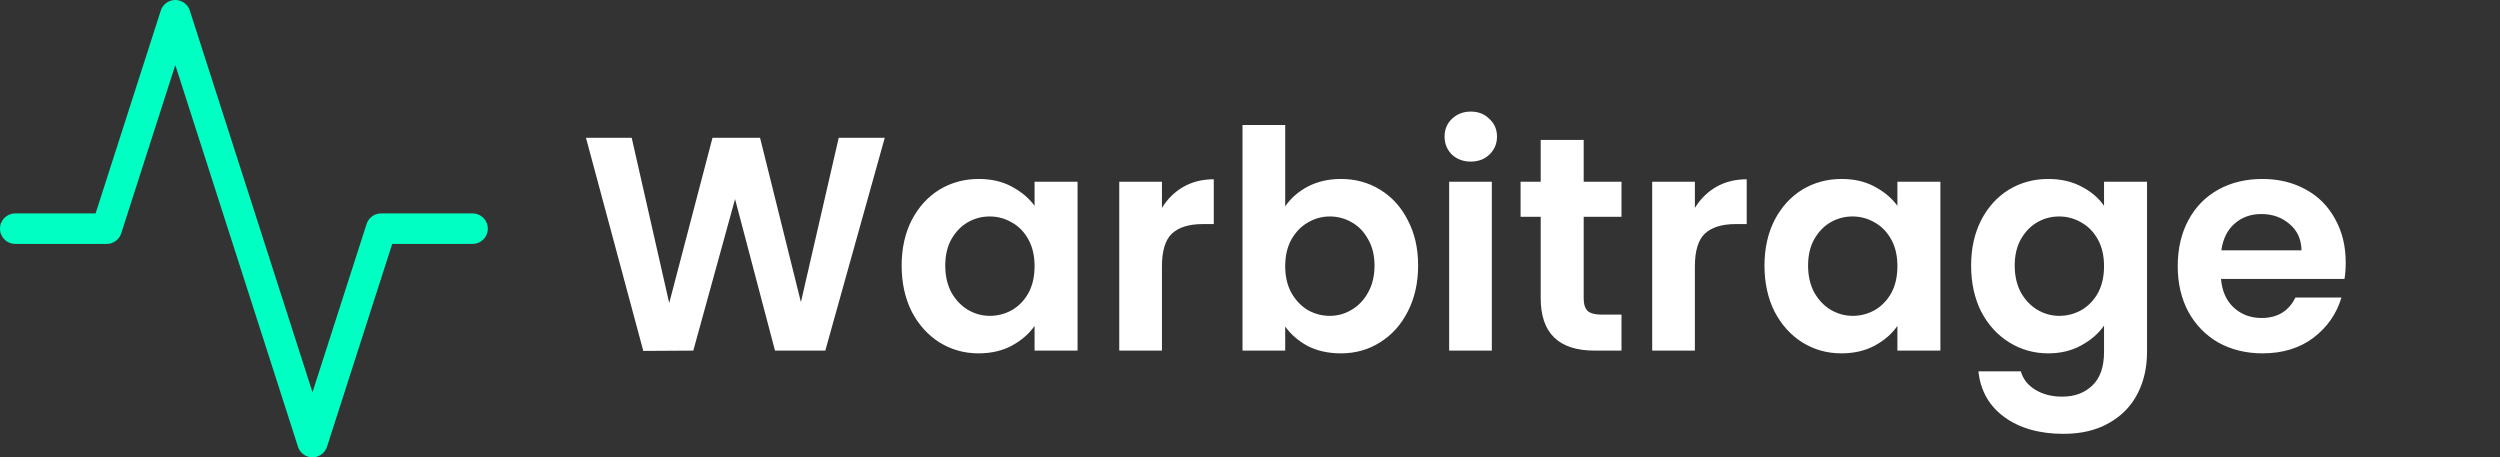 <svg width="164" height="30" viewBox="0 0 164 30" fill="none" xmlns="http://www.w3.org/2000/svg">
<rect x="0" y="0" width="164" height="30" fill="#333333" stroke="none"/>
<path d="M31 15H25L20.5 29L16 15L11.5 1L7 15H1" stroke="#00FFC2" stroke-width="2" stroke-linecap="round" stroke-linejoin="round"/>
<path d="M58.04 9.04L54.14 23H50.84L48.22 13.06L45.48 23L42.2 23.02L38.44 9.04H41.44L43.9 19.88L46.74 9.04H49.86L52.54 19.82L55.02 9.04H58.04ZM59.148 17.42C59.148 16.3 59.368 15.307 59.808 14.44C60.262 13.573 60.868 12.907 61.628 12.44C62.402 11.973 63.262 11.74 64.208 11.74C65.035 11.74 65.755 11.907 66.368 12.24C66.995 12.573 67.495 12.993 67.868 13.5V11.92H70.688V23H67.868V21.38C67.508 21.9 67.008 22.333 66.368 22.68C65.742 23.013 65.015 23.18 64.188 23.18C63.255 23.18 62.402 22.94 61.628 22.46C60.868 21.98 60.262 21.307 59.808 20.44C59.368 19.56 59.148 18.553 59.148 17.42ZM67.868 17.46C67.868 16.78 67.735 16.2 67.468 15.72C67.202 15.227 66.842 14.853 66.388 14.6C65.935 14.333 65.448 14.2 64.928 14.2C64.408 14.2 63.928 14.327 63.488 14.58C63.048 14.833 62.688 15.207 62.408 15.7C62.142 16.18 62.008 16.753 62.008 17.42C62.008 18.087 62.142 18.673 62.408 19.18C62.688 19.673 63.048 20.053 63.488 20.32C63.942 20.587 64.422 20.72 64.928 20.72C65.448 20.72 65.935 20.593 66.388 20.34C66.842 20.073 67.202 19.7 67.468 19.22C67.735 18.727 67.868 18.14 67.868 17.46ZM76.223 13.64C76.583 13.053 77.05 12.593 77.623 12.26C78.21 11.927 78.876 11.76 79.623 11.76V14.7H78.883C78.003 14.7 77.336 14.907 76.883 15.32C76.443 15.733 76.223 16.453 76.223 17.48V23H73.423V11.92H76.223V13.64ZM84.309 13.54C84.669 13.007 85.162 12.573 85.789 12.24C86.429 11.907 87.156 11.74 87.969 11.74C88.916 11.74 89.769 11.973 90.529 12.44C91.302 12.907 91.909 13.573 92.349 14.44C92.802 15.293 93.029 16.287 93.029 17.42C93.029 18.553 92.802 19.56 92.349 20.44C91.909 21.307 91.302 21.98 90.529 22.46C89.769 22.94 88.916 23.18 87.969 23.18C87.142 23.18 86.416 23.02 85.789 22.7C85.176 22.367 84.682 21.94 84.309 21.42V23H81.509V8.2H84.309V13.54ZM90.169 17.42C90.169 16.753 90.029 16.18 89.749 15.7C89.482 15.207 89.122 14.833 88.669 14.58C88.229 14.327 87.749 14.2 87.229 14.2C86.722 14.2 86.242 14.333 85.789 14.6C85.349 14.853 84.989 15.227 84.709 15.72C84.442 16.213 84.309 16.793 84.309 17.46C84.309 18.127 84.442 18.707 84.709 19.2C84.989 19.693 85.349 20.073 85.789 20.34C86.242 20.593 86.722 20.72 87.229 20.72C87.749 20.72 88.229 20.587 88.669 20.32C89.122 20.053 89.482 19.673 89.749 19.18C90.029 18.687 90.169 18.1 90.169 17.42ZM96.484 10.6C95.99 10.6 95.577 10.447 95.244 10.14C94.924 9.82 94.764 9.427 94.764 8.96C94.764 8.493 94.924 8.107 95.244 7.8C95.577 7.48 95.99 7.32 96.484 7.32C96.977 7.32 97.384 7.48 97.704 7.8C98.037 8.107 98.204 8.493 98.204 8.96C98.204 9.427 98.037 9.82 97.704 10.14C97.384 10.447 96.977 10.6 96.484 10.6ZM97.864 11.92V23H95.064V11.92H97.864ZM103.89 14.22V19.58C103.89 19.953 103.977 20.227 104.15 20.4C104.337 20.56 104.643 20.64 105.07 20.64H106.37V23H104.61C102.25 23 101.07 21.853 101.07 19.56V14.22H99.75V11.92H101.07V9.18H103.89V11.92H106.37V14.22H103.89ZM111.184 13.64C111.544 13.053 112.011 12.593 112.584 12.26C113.171 11.927 113.837 11.76 114.584 11.76V14.7H113.844C112.964 14.7 112.297 14.907 111.844 15.32C111.404 15.733 111.184 16.453 111.184 17.48V23H108.384V11.92H111.184V13.64ZM115.75 17.42C115.75 16.3 115.97 15.307 116.41 14.44C116.863 13.573 117.47 12.907 118.23 12.44C119.003 11.973 119.863 11.74 120.81 11.74C121.637 11.74 122.357 11.907 122.97 12.24C123.597 12.573 124.097 12.993 124.47 13.5V11.92H127.29V23H124.47V21.38C124.11 21.9 123.61 22.333 122.97 22.68C122.343 23.013 121.617 23.18 120.79 23.18C119.857 23.18 119.003 22.94 118.23 22.46C117.47 21.98 116.863 21.307 116.41 20.44C115.97 19.56 115.75 18.553 115.75 17.42ZM124.47 17.46C124.47 16.78 124.337 16.2 124.07 15.72C123.803 15.227 123.443 14.853 122.99 14.6C122.537 14.333 122.05 14.2 121.53 14.2C121.01 14.2 120.53 14.327 120.09 14.58C119.65 14.833 119.29 15.207 119.01 15.7C118.743 16.18 118.61 16.753 118.61 17.42C118.61 18.087 118.743 18.673 119.01 19.18C119.29 19.673 119.65 20.053 120.09 20.32C120.543 20.587 121.023 20.72 121.53 20.72C122.05 20.72 122.537 20.593 122.99 20.34C123.443 20.073 123.803 19.7 124.07 19.22C124.337 18.727 124.47 18.14 124.47 17.46ZM134.365 11.74C135.191 11.74 135.918 11.907 136.545 12.24C137.171 12.56 137.665 12.98 138.025 13.5V11.92H140.845V23.08C140.845 24.107 140.638 25.02 140.225 25.82C139.811 26.633 139.191 27.273 138.365 27.74C137.538 28.22 136.538 28.46 135.365 28.46C133.791 28.46 132.498 28.093 131.485 27.36C130.485 26.627 129.918 25.627 129.785 24.36H132.565C132.711 24.867 133.025 25.267 133.505 25.56C133.998 25.867 134.591 26.02 135.285 26.02C136.098 26.02 136.758 25.773 137.265 25.28C137.771 24.8 138.025 24.067 138.025 23.08V21.36C137.665 21.88 137.165 22.313 136.525 22.66C135.898 23.007 135.178 23.18 134.365 23.18C133.431 23.18 132.578 22.94 131.805 22.46C131.031 21.98 130.418 21.307 129.965 20.44C129.525 19.56 129.305 18.553 129.305 17.42C129.305 16.3 129.525 15.307 129.965 14.44C130.418 13.573 131.025 12.907 131.785 12.44C132.558 11.973 133.418 11.74 134.365 11.74ZM138.025 17.46C138.025 16.78 137.891 16.2 137.625 15.72C137.358 15.227 136.998 14.853 136.545 14.6C136.091 14.333 135.605 14.2 135.085 14.2C134.565 14.2 134.085 14.327 133.645 14.58C133.205 14.833 132.845 15.207 132.565 15.7C132.298 16.18 132.165 16.753 132.165 17.42C132.165 18.087 132.298 18.673 132.565 19.18C132.845 19.673 133.205 20.053 133.645 20.32C134.098 20.587 134.578 20.72 135.085 20.72C135.605 20.72 136.091 20.593 136.545 20.34C136.998 20.073 137.358 19.7 137.625 19.22C137.891 18.727 138.025 18.14 138.025 17.46ZM153.879 17.22C153.879 17.62 153.853 17.98 153.799 18.3H145.699C145.766 19.1 146.046 19.727 146.539 20.18C147.033 20.633 147.639 20.86 148.359 20.86C149.399 20.86 150.139 20.413 150.579 19.52H153.599C153.279 20.587 152.666 21.467 151.759 22.16C150.853 22.84 149.739 23.18 148.419 23.18C147.353 23.18 146.393 22.947 145.539 22.48C144.699 22 144.039 21.327 143.559 20.46C143.093 19.593 142.859 18.593 142.859 17.46C142.859 16.313 143.093 15.307 143.559 14.44C144.026 13.573 144.679 12.907 145.519 12.44C146.359 11.973 147.326 11.74 148.419 11.74C149.473 11.74 150.413 11.967 151.239 12.42C152.079 12.873 152.726 13.52 153.179 14.36C153.646 15.187 153.879 16.14 153.879 17.22ZM150.979 16.42C150.966 15.7 150.706 15.127 150.199 14.7C149.693 14.26 149.073 14.04 148.339 14.04C147.646 14.04 147.059 14.253 146.579 14.68C146.113 15.093 145.826 15.673 145.719 16.42H150.979Z" fill="white"/>
</svg>
